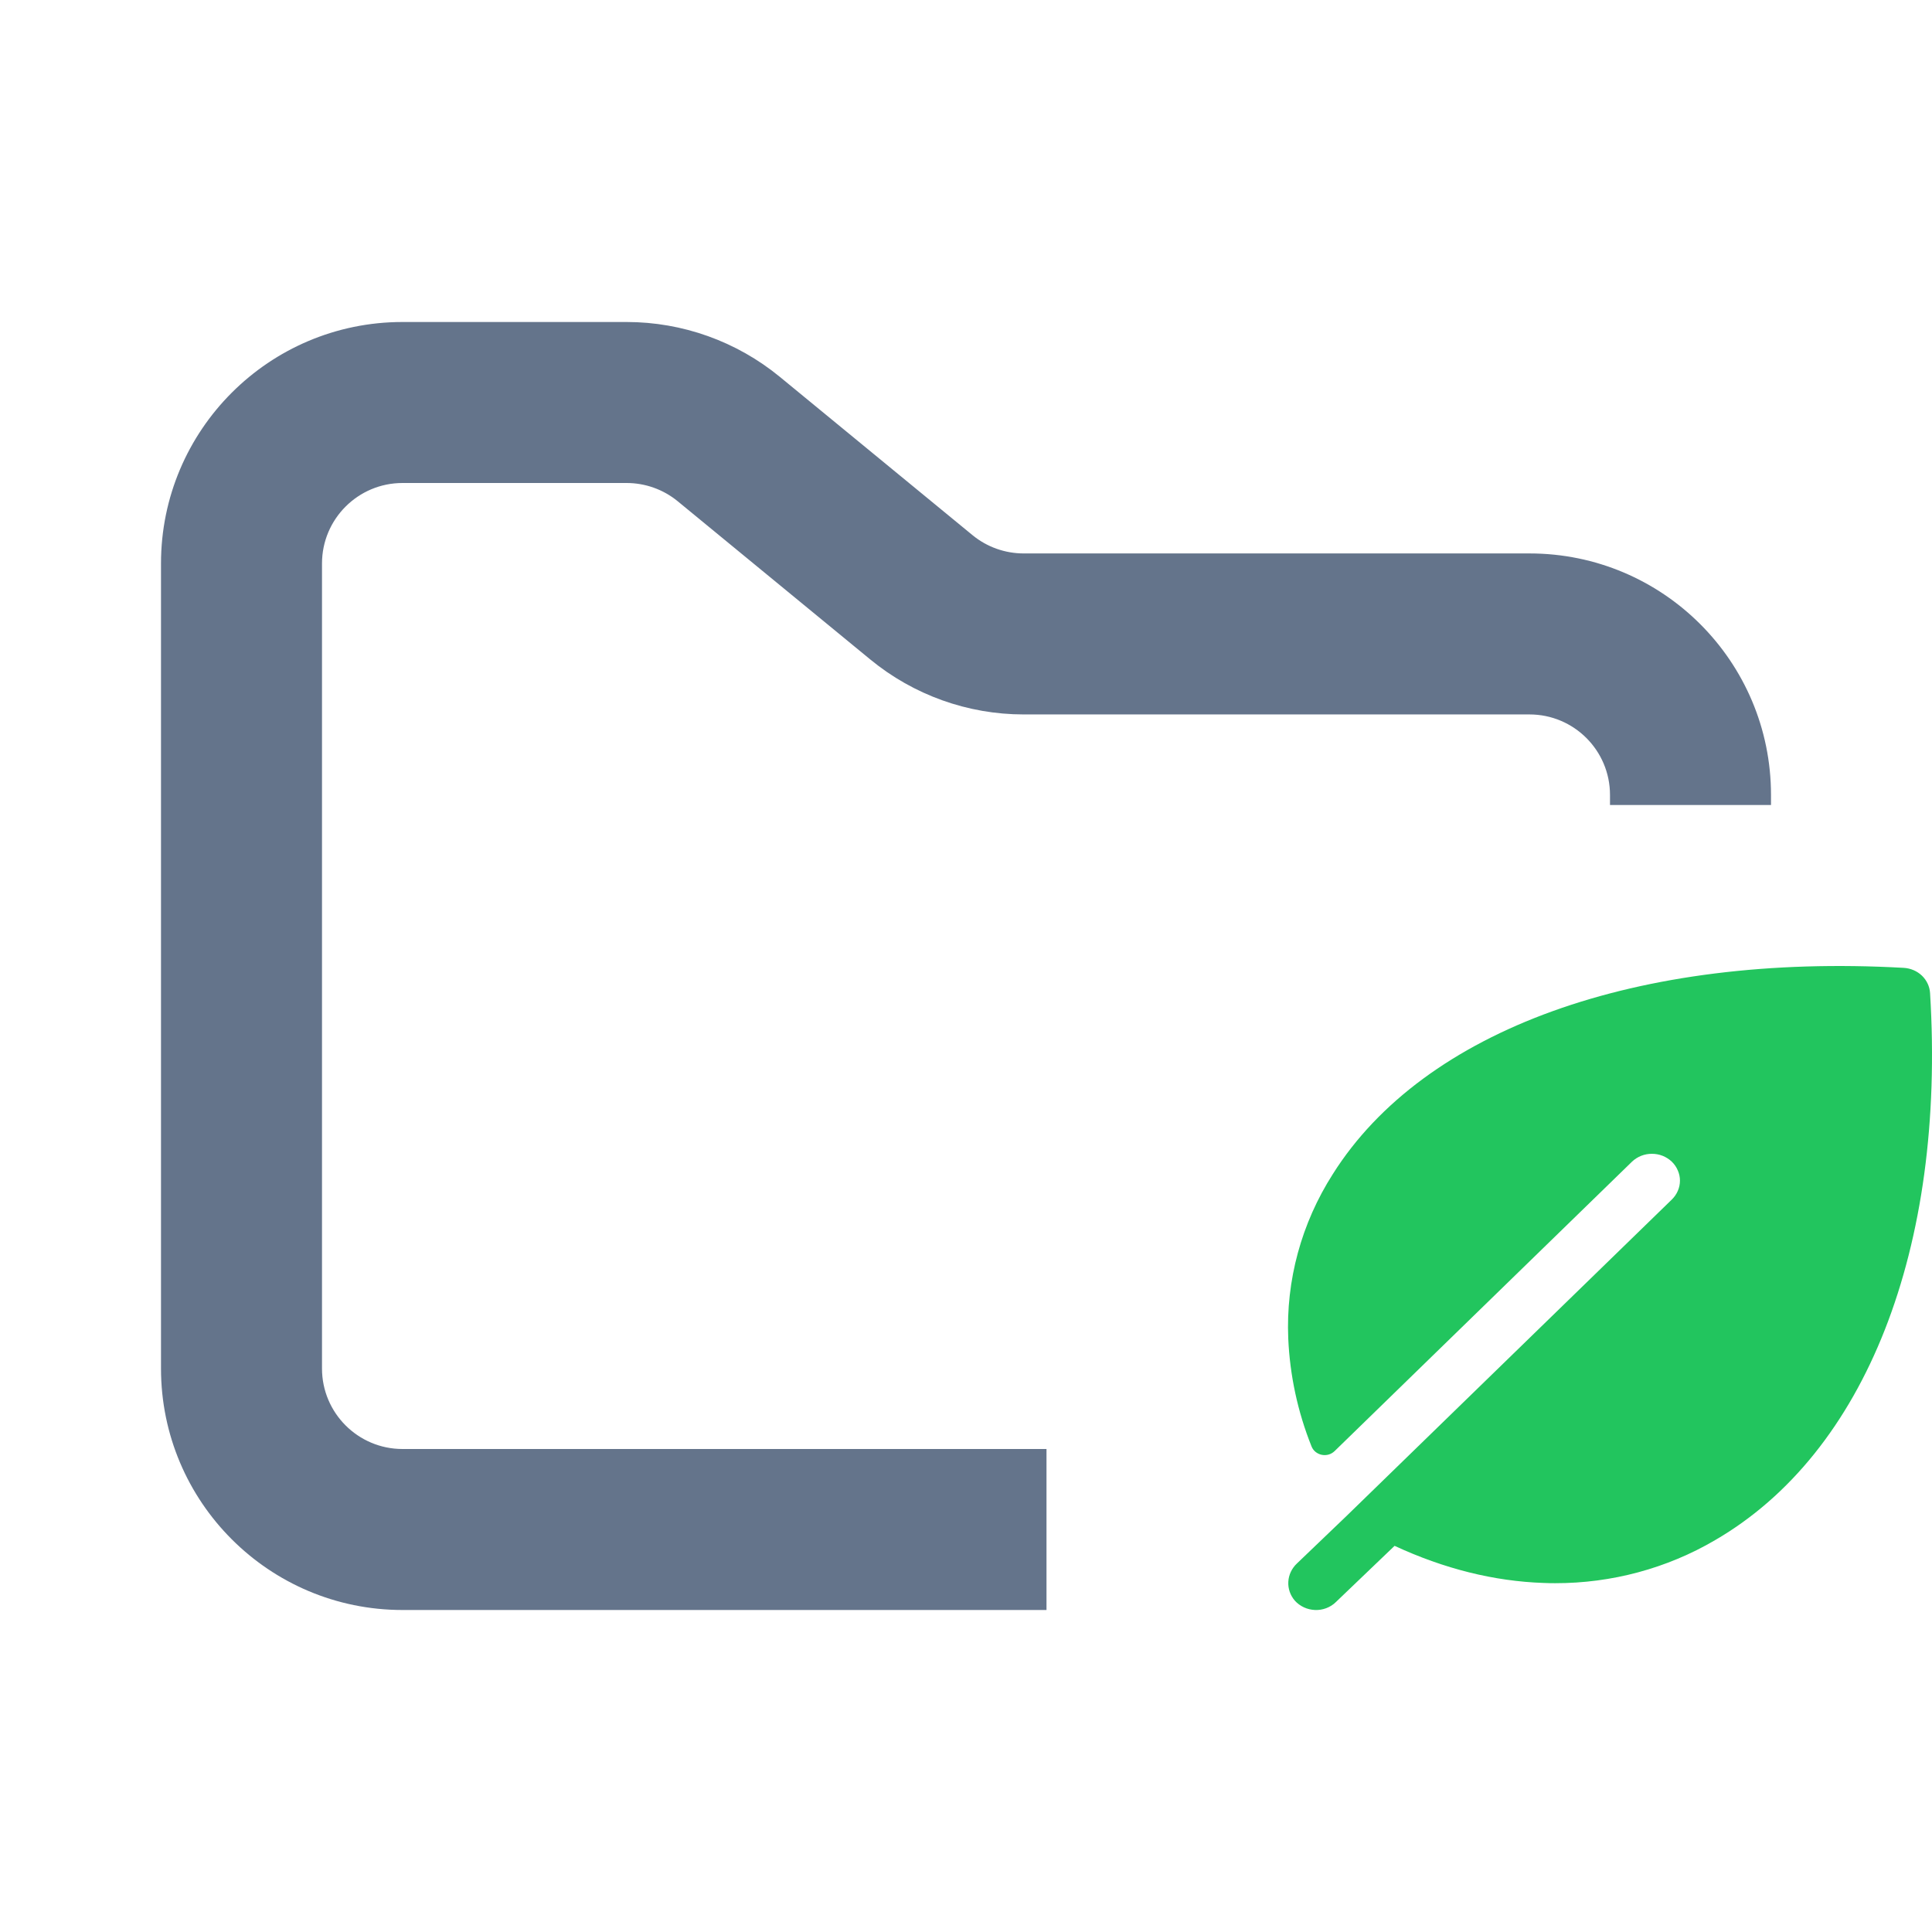 <svg width="24" height="24" viewBox="0 0 24 24" fill="none" xmlns="http://www.w3.org/2000/svg">
<path fill-rule="evenodd" clip-rule="evenodd" d="M5 4C3.343 4 2 5.343 2 7V17C2 18.657 3.343 20 5 20H13V18H5C4.448 18 4 17.552 4 17V7C4 6.448 4.448 6 5 6H7.784C8.015 6 8.24 6.08 8.419 6.227L10.812 8.193C11.349 8.634 12.022 8.875 12.716 8.875H19C19.552 8.875 20 9.323 20 9.875V10H22V9.875C22 8.218 20.657 6.875 19 6.875H12.716C12.485 6.875 12.26 6.795 12.081 6.648L9.688 4.682C9.151 4.241 8.478 4 7.784 4H5Z" fill="#64748B"/>
<path d="M23.976 12.336C23.971 12.255 23.935 12.178 23.875 12.12C23.814 12.062 23.734 12.028 23.649 12.023C20.339 11.837 17.688 12.792 16.558 14.583C16.166 15.196 15.973 15.907 16.003 16.625C16.023 17.084 16.12 17.537 16.292 17.967C16.302 17.993 16.319 18.017 16.341 18.035C16.363 18.053 16.39 18.066 16.418 18.072C16.447 18.078 16.477 18.077 16.505 18.069C16.533 18.061 16.558 18.046 16.579 18.026L20.274 14.43C20.307 14.399 20.345 14.375 20.387 14.358C20.43 14.341 20.475 14.333 20.52 14.333C20.566 14.333 20.611 14.341 20.654 14.358C20.696 14.375 20.734 14.399 20.767 14.43C20.799 14.461 20.825 14.498 20.842 14.539C20.86 14.579 20.869 14.623 20.869 14.666C20.869 14.71 20.86 14.753 20.842 14.794C20.825 14.834 20.799 14.871 20.767 14.902L16.728 18.831L16.111 19.422C16.047 19.482 16.009 19.563 16.004 19.648C15.999 19.734 16.028 19.818 16.085 19.884C16.116 19.919 16.155 19.947 16.198 19.967C16.241 19.987 16.288 19.998 16.336 20C16.384 20.002 16.431 19.994 16.476 19.977C16.52 19.96 16.561 19.935 16.594 19.902L17.324 19.203C17.939 19.488 18.559 19.643 19.175 19.664C19.223 19.666 19.271 19.667 19.319 19.667C20.02 19.668 20.707 19.483 21.304 19.133C23.174 18.049 24.171 15.509 23.976 12.336Z" fill="#22C55E"/>
</svg>
